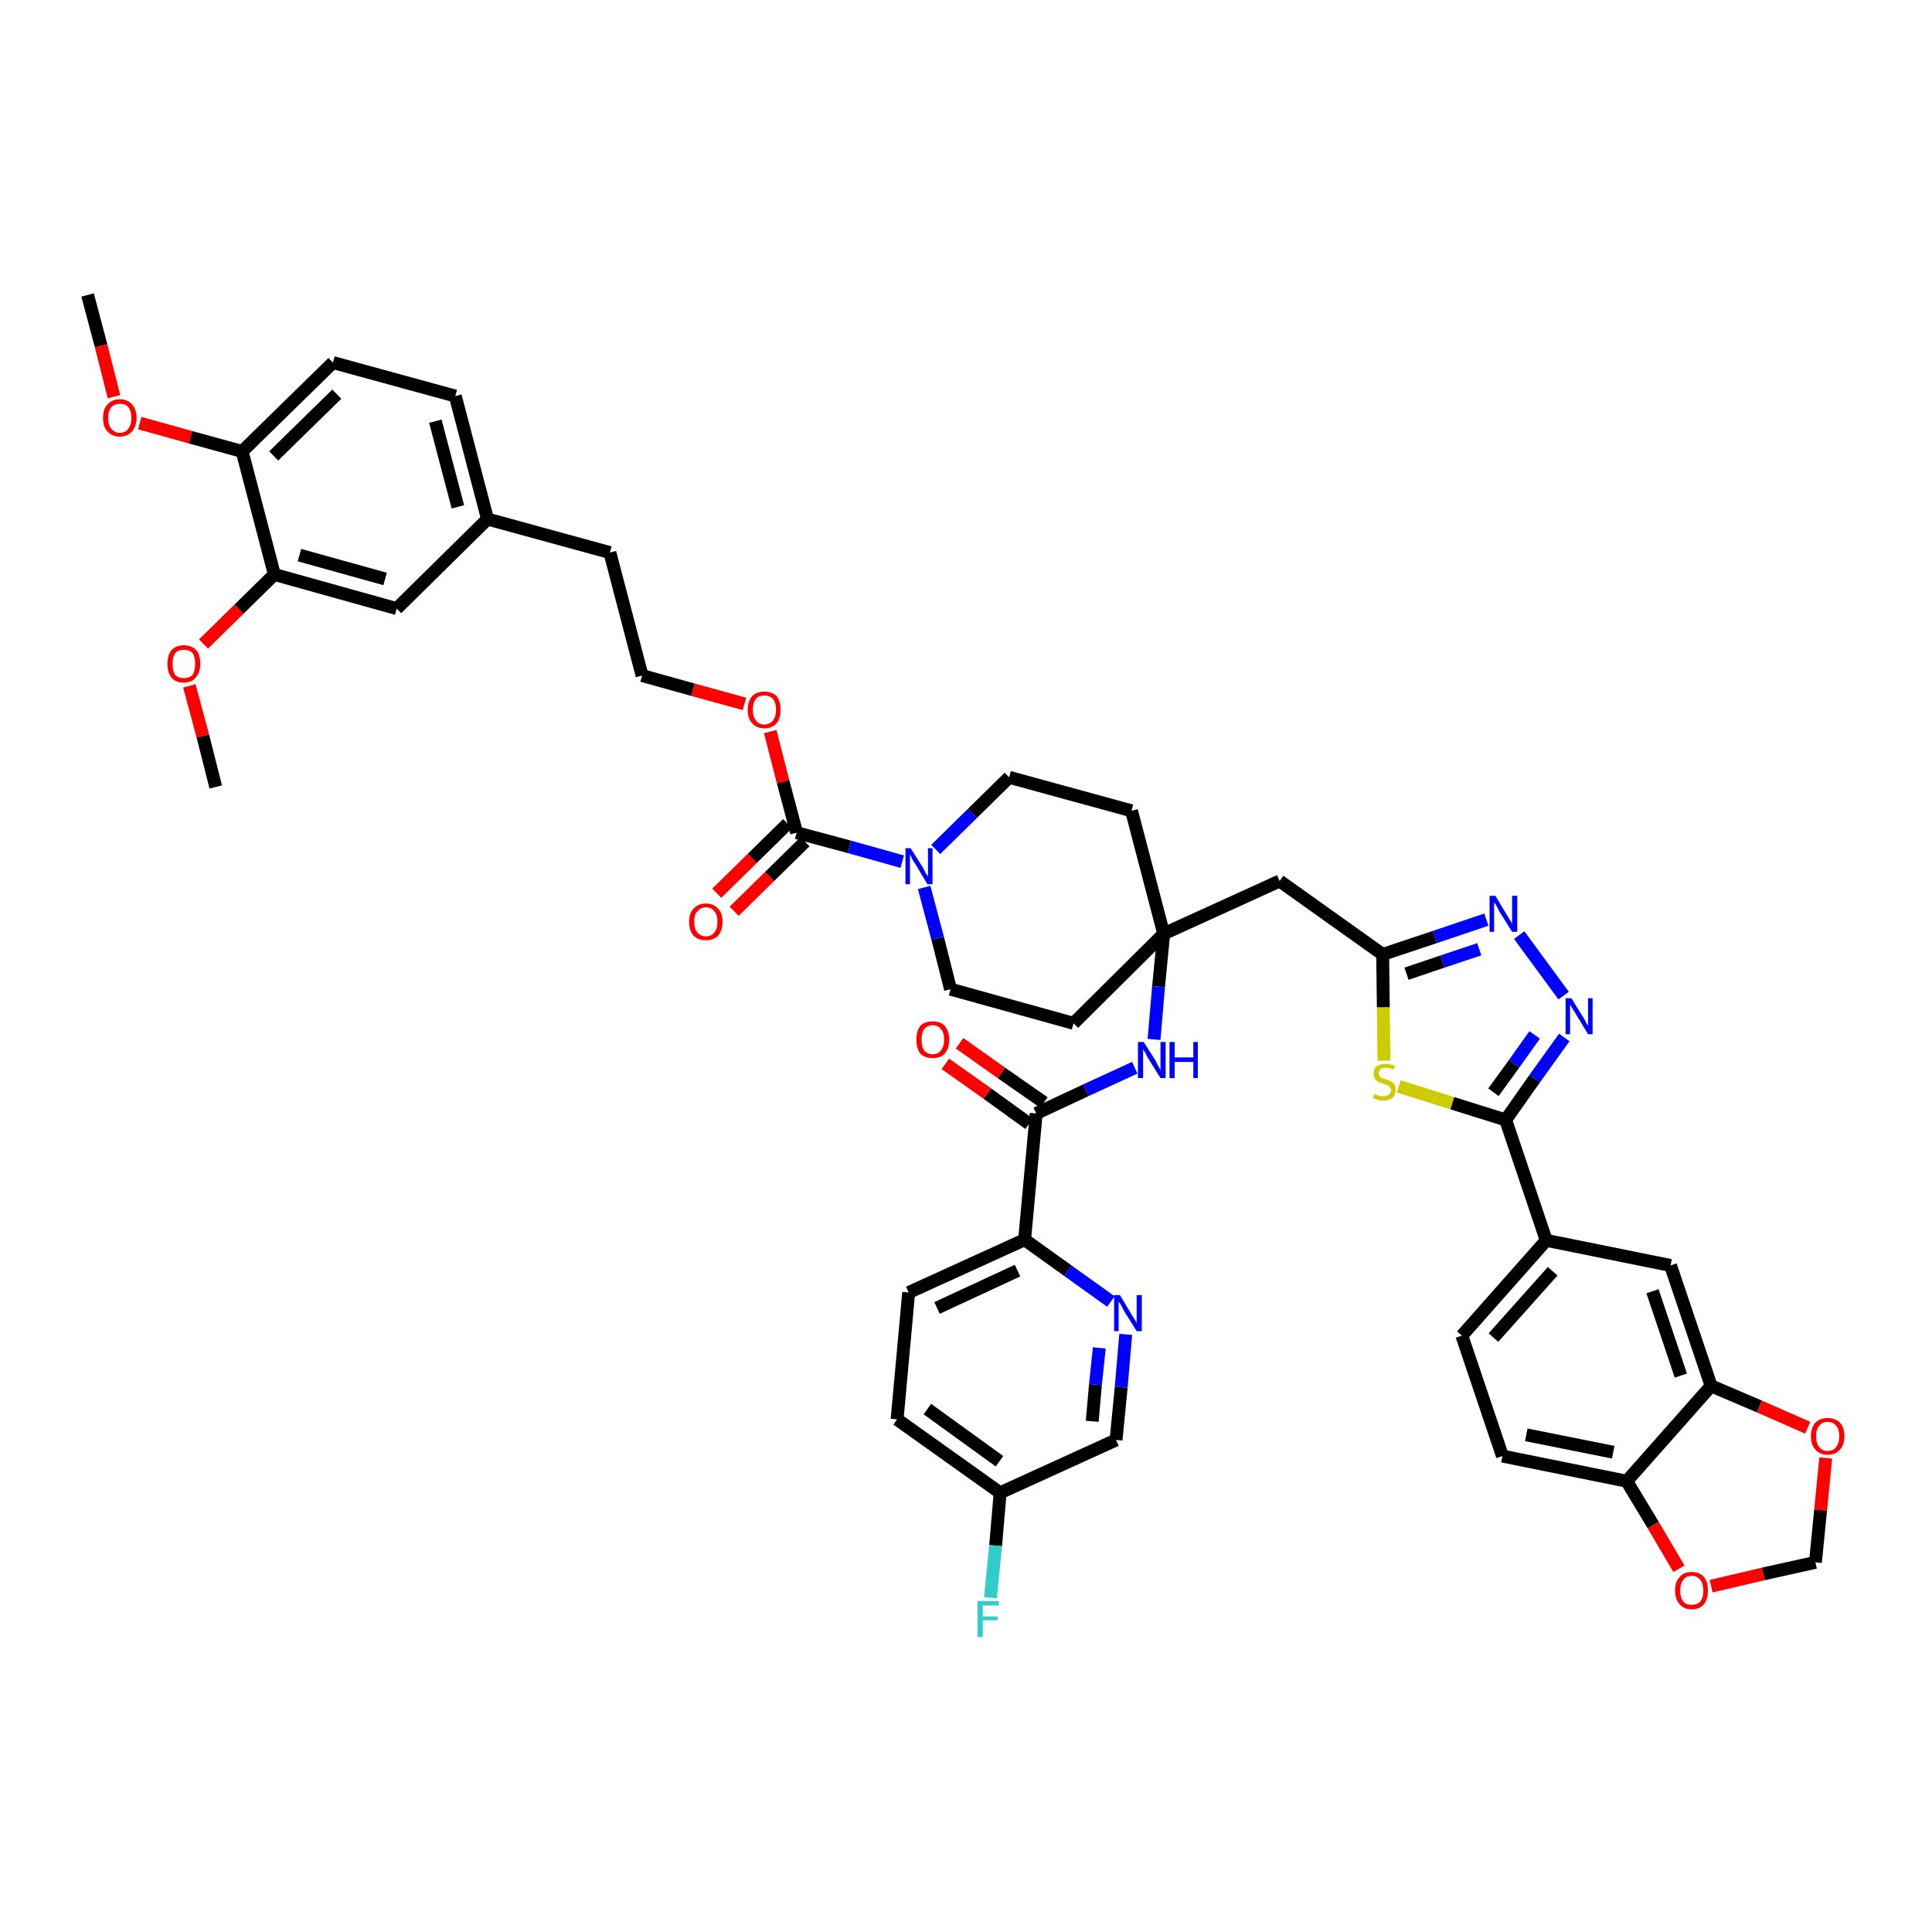 <?xml version='1.0' encoding='iso-8859-1'?>
<svg version='1.1' baseProfile='full'
              xmlns='http://www.w3.org/2000/svg'
                      xmlns:rdkit='http://www.rdkit.org/xml'
                      xmlns:xlink='http://www.w3.org/1999/xlink'
                  xml:space='preserve'
width='300px' height='300px' viewBox='0 0 300 300'>
<!-- END OF HEADER -->
<path class='bond-0 atom-0 atom-1' d='M 13.6,45.8 L 15.7,53.7' style='fill:none;fill-rule:evenodd;stroke:#000000;stroke-width:2.0px;stroke-linecap:butt;stroke-linejoin:miter;stroke-opacity:1' />
<path class='bond-0 atom-0 atom-1' d='M 15.7,53.7 L 17.7,61.6' style='fill:none;fill-rule:evenodd;stroke:#FF0000;stroke-width:2.0px;stroke-linecap:butt;stroke-linejoin:miter;stroke-opacity:1' />
<path class='bond-1 atom-1 atom-2' d='M 21.7,65.7 L 29.6,67.9' style='fill:none;fill-rule:evenodd;stroke:#FF0000;stroke-width:2.0px;stroke-linecap:butt;stroke-linejoin:miter;stroke-opacity:1' />
<path class='bond-1 atom-1 atom-2' d='M 29.6,67.9 L 37.6,70.1' style='fill:none;fill-rule:evenodd;stroke:#000000;stroke-width:2.0px;stroke-linecap:butt;stroke-linejoin:miter;stroke-opacity:1' />
<path class='bond-2 atom-2 atom-3' d='M 37.6,70.1 L 51.7,56.3' style='fill:none;fill-rule:evenodd;stroke:#000000;stroke-width:2.0px;stroke-linecap:butt;stroke-linejoin:miter;stroke-opacity:1' />
<path class='bond-2 atom-2 atom-3' d='M 42.5,70.8 L 52.3,61.2' style='fill:none;fill-rule:evenodd;stroke:#000000;stroke-width:2.0px;stroke-linecap:butt;stroke-linejoin:miter;stroke-opacity:1' />
<path class='bond-45 atom-43 atom-2' d='M 42.6,89.2 L 37.6,70.1' style='fill:none;fill-rule:evenodd;stroke:#000000;stroke-width:2.0px;stroke-linecap:butt;stroke-linejoin:miter;stroke-opacity:1' />
<path class='bond-3 atom-3 atom-4' d='M 51.7,56.3 L 70.7,61.5' style='fill:none;fill-rule:evenodd;stroke:#000000;stroke-width:2.0px;stroke-linecap:butt;stroke-linejoin:miter;stroke-opacity:1' />
<path class='bond-4 atom-4 atom-5' d='M 70.7,61.5 L 75.7,80.6' style='fill:none;fill-rule:evenodd;stroke:#000000;stroke-width:2.0px;stroke-linecap:butt;stroke-linejoin:miter;stroke-opacity:1' />
<path class='bond-4 atom-4 atom-5' d='M 67.6,65.4 L 71.1,78.7' style='fill:none;fill-rule:evenodd;stroke:#000000;stroke-width:2.0px;stroke-linecap:butt;stroke-linejoin:miter;stroke-opacity:1' />
<path class='bond-5 atom-5 atom-6' d='M 75.7,80.6 L 94.7,85.8' style='fill:none;fill-rule:evenodd;stroke:#000000;stroke-width:2.0px;stroke-linecap:butt;stroke-linejoin:miter;stroke-opacity:1' />
<path class='bond-41 atom-5 atom-42' d='M 75.7,80.6 L 61.6,94.5' style='fill:none;fill-rule:evenodd;stroke:#000000;stroke-width:2.0px;stroke-linecap:butt;stroke-linejoin:miter;stroke-opacity:1' />
<path class='bond-6 atom-6 atom-7' d='M 94.7,85.8 L 99.7,104.9' style='fill:none;fill-rule:evenodd;stroke:#000000;stroke-width:2.0px;stroke-linecap:butt;stroke-linejoin:miter;stroke-opacity:1' />
<path class='bond-7 atom-7 atom-8' d='M 99.7,104.9 L 107.6,107.1' style='fill:none;fill-rule:evenodd;stroke:#000000;stroke-width:2.0px;stroke-linecap:butt;stroke-linejoin:miter;stroke-opacity:1' />
<path class='bond-7 atom-7 atom-8' d='M 107.6,107.1 L 115.6,109.3' style='fill:none;fill-rule:evenodd;stroke:#FF0000;stroke-width:2.0px;stroke-linecap:butt;stroke-linejoin:miter;stroke-opacity:1' />
<path class='bond-8 atom-8 atom-9' d='M 119.6,113.6 L 121.6,121.4' style='fill:none;fill-rule:evenodd;stroke:#FF0000;stroke-width:2.0px;stroke-linecap:butt;stroke-linejoin:miter;stroke-opacity:1' />
<path class='bond-8 atom-8 atom-9' d='M 121.6,121.4 L 123.7,129.3' style='fill:none;fill-rule:evenodd;stroke:#000000;stroke-width:2.0px;stroke-linecap:butt;stroke-linejoin:miter;stroke-opacity:1' />
<path class='bond-9 atom-9 atom-10' d='M 122.3,127.9 L 116.8,133.3' style='fill:none;fill-rule:evenodd;stroke:#000000;stroke-width:2.0px;stroke-linecap:butt;stroke-linejoin:miter;stroke-opacity:1' />
<path class='bond-9 atom-9 atom-10' d='M 116.8,133.3 L 111.3,138.7' style='fill:none;fill-rule:evenodd;stroke:#FF0000;stroke-width:2.0px;stroke-linecap:butt;stroke-linejoin:miter;stroke-opacity:1' />
<path class='bond-9 atom-9 atom-10' d='M 125.0,130.7 L 119.5,136.1' style='fill:none;fill-rule:evenodd;stroke:#000000;stroke-width:2.0px;stroke-linecap:butt;stroke-linejoin:miter;stroke-opacity:1' />
<path class='bond-9 atom-9 atom-10' d='M 119.5,136.1 L 114.0,141.5' style='fill:none;fill-rule:evenodd;stroke:#FF0000;stroke-width:2.0px;stroke-linecap:butt;stroke-linejoin:miter;stroke-opacity:1' />
<path class='bond-10 atom-9 atom-11' d='M 123.7,129.3 L 131.9,131.5' style='fill:none;fill-rule:evenodd;stroke:#000000;stroke-width:2.0px;stroke-linecap:butt;stroke-linejoin:miter;stroke-opacity:1' />
<path class='bond-10 atom-9 atom-11' d='M 131.9,131.5 L 140.1,133.8' style='fill:none;fill-rule:evenodd;stroke:#0000FF;stroke-width:2.0px;stroke-linecap:butt;stroke-linejoin:miter;stroke-opacity:1' />
<path class='bond-11 atom-11 atom-12' d='M 143.5,137.8 L 145.6,145.7' style='fill:none;fill-rule:evenodd;stroke:#0000FF;stroke-width:2.0px;stroke-linecap:butt;stroke-linejoin:miter;stroke-opacity:1' />
<path class='bond-11 atom-11 atom-12' d='M 145.6,145.7 L 147.6,153.6' style='fill:none;fill-rule:evenodd;stroke:#000000;stroke-width:2.0px;stroke-linecap:butt;stroke-linejoin:miter;stroke-opacity:1' />
<path class='bond-46 atom-41 atom-11' d='M 156.7,120.7 L 151.0,126.3' style='fill:none;fill-rule:evenodd;stroke:#000000;stroke-width:2.0px;stroke-linecap:butt;stroke-linejoin:miter;stroke-opacity:1' />
<path class='bond-46 atom-41 atom-11' d='M 151.0,126.3 L 145.3,131.9' style='fill:none;fill-rule:evenodd;stroke:#0000FF;stroke-width:2.0px;stroke-linecap:butt;stroke-linejoin:miter;stroke-opacity:1' />
<path class='bond-12 atom-12 atom-13' d='M 147.6,153.6 L 166.7,158.9' style='fill:none;fill-rule:evenodd;stroke:#000000;stroke-width:2.0px;stroke-linecap:butt;stroke-linejoin:miter;stroke-opacity:1' />
<path class='bond-13 atom-13 atom-14' d='M 166.7,158.9 L 180.7,145.0' style='fill:none;fill-rule:evenodd;stroke:#000000;stroke-width:2.0px;stroke-linecap:butt;stroke-linejoin:miter;stroke-opacity:1' />
<path class='bond-14 atom-14 atom-15' d='M 180.7,145.0 L 198.7,136.8' style='fill:none;fill-rule:evenodd;stroke:#000000;stroke-width:2.0px;stroke-linecap:butt;stroke-linejoin:miter;stroke-opacity:1' />
<path class='bond-29 atom-14 atom-30' d='M 180.7,145.0 L 179.9,153.2' style='fill:none;fill-rule:evenodd;stroke:#000000;stroke-width:2.0px;stroke-linecap:butt;stroke-linejoin:miter;stroke-opacity:1' />
<path class='bond-29 atom-14 atom-30' d='M 179.9,153.2 L 179.2,161.4' style='fill:none;fill-rule:evenodd;stroke:#0000FF;stroke-width:2.0px;stroke-linecap:butt;stroke-linejoin:miter;stroke-opacity:1' />
<path class='bond-39 atom-14 atom-40' d='M 180.7,145.0 L 175.7,125.9' style='fill:none;fill-rule:evenodd;stroke:#000000;stroke-width:2.0px;stroke-linecap:butt;stroke-linejoin:miter;stroke-opacity:1' />
<path class='bond-15 atom-15 atom-16' d='M 198.7,136.8 L 214.7,148.2' style='fill:none;fill-rule:evenodd;stroke:#000000;stroke-width:2.0px;stroke-linecap:butt;stroke-linejoin:miter;stroke-opacity:1' />
<path class='bond-16 atom-16 atom-17' d='M 214.7,148.2 L 222.8,145.5' style='fill:none;fill-rule:evenodd;stroke:#000000;stroke-width:2.0px;stroke-linecap:butt;stroke-linejoin:miter;stroke-opacity:1' />
<path class='bond-16 atom-16 atom-17' d='M 222.8,145.5 L 230.8,142.8' style='fill:none;fill-rule:evenodd;stroke:#0000FF;stroke-width:2.0px;stroke-linecap:butt;stroke-linejoin:miter;stroke-opacity:1' />
<path class='bond-16 atom-16 atom-17' d='M 218.4,151.2 L 224.0,149.3' style='fill:none;fill-rule:evenodd;stroke:#000000;stroke-width:2.0px;stroke-linecap:butt;stroke-linejoin:miter;stroke-opacity:1' />
<path class='bond-16 atom-16 atom-17' d='M 224.0,149.3 L 229.7,147.4' style='fill:none;fill-rule:evenodd;stroke:#0000FF;stroke-width:2.0px;stroke-linecap:butt;stroke-linejoin:miter;stroke-opacity:1' />
<path class='bond-47 atom-29 atom-16' d='M 214.9,164.7 L 214.8,156.4' style='fill:none;fill-rule:evenodd;stroke:#CCCC00;stroke-width:2.0px;stroke-linecap:butt;stroke-linejoin:miter;stroke-opacity:1' />
<path class='bond-47 atom-29 atom-16' d='M 214.8,156.4 L 214.7,148.2' style='fill:none;fill-rule:evenodd;stroke:#000000;stroke-width:2.0px;stroke-linecap:butt;stroke-linejoin:miter;stroke-opacity:1' />
<path class='bond-17 atom-17 atom-18' d='M 235.9,145.2 L 242.8,154.6' style='fill:none;fill-rule:evenodd;stroke:#0000FF;stroke-width:2.0px;stroke-linecap:butt;stroke-linejoin:miter;stroke-opacity:1' />
<path class='bond-18 atom-18 atom-19' d='M 242.9,161.1 L 238.3,167.5' style='fill:none;fill-rule:evenodd;stroke:#0000FF;stroke-width:2.0px;stroke-linecap:butt;stroke-linejoin:miter;stroke-opacity:1' />
<path class='bond-18 atom-18 atom-19' d='M 238.3,167.5 L 233.8,173.9' style='fill:none;fill-rule:evenodd;stroke:#000000;stroke-width:2.0px;stroke-linecap:butt;stroke-linejoin:miter;stroke-opacity:1' />
<path class='bond-18 atom-18 atom-19' d='M 238.3,160.7 L 235.1,165.2' style='fill:none;fill-rule:evenodd;stroke:#0000FF;stroke-width:2.0px;stroke-linecap:butt;stroke-linejoin:miter;stroke-opacity:1' />
<path class='bond-18 atom-18 atom-19' d='M 235.1,165.2 L 231.9,169.6' style='fill:none;fill-rule:evenodd;stroke:#000000;stroke-width:2.0px;stroke-linecap:butt;stroke-linejoin:miter;stroke-opacity:1' />
<path class='bond-19 atom-19 atom-20' d='M 233.8,173.9 L 240.1,192.6' style='fill:none;fill-rule:evenodd;stroke:#000000;stroke-width:2.0px;stroke-linecap:butt;stroke-linejoin:miter;stroke-opacity:1' />
<path class='bond-28 atom-19 atom-29' d='M 233.8,173.9 L 225.5,171.3' style='fill:none;fill-rule:evenodd;stroke:#000000;stroke-width:2.0px;stroke-linecap:butt;stroke-linejoin:miter;stroke-opacity:1' />
<path class='bond-28 atom-19 atom-29' d='M 225.5,171.3 L 217.2,168.7' style='fill:none;fill-rule:evenodd;stroke:#CCCC00;stroke-width:2.0px;stroke-linecap:butt;stroke-linejoin:miter;stroke-opacity:1' />
<path class='bond-20 atom-20 atom-21' d='M 240.1,192.6 L 227.0,207.4' style='fill:none;fill-rule:evenodd;stroke:#000000;stroke-width:2.0px;stroke-linecap:butt;stroke-linejoin:miter;stroke-opacity:1' />
<path class='bond-20 atom-20 atom-21' d='M 241.1,197.4 L 231.9,207.7' style='fill:none;fill-rule:evenodd;stroke:#000000;stroke-width:2.0px;stroke-linecap:butt;stroke-linejoin:miter;stroke-opacity:1' />
<path class='bond-49 atom-25 atom-20' d='M 259.4,196.5 L 240.1,192.6' style='fill:none;fill-rule:evenodd;stroke:#000000;stroke-width:2.0px;stroke-linecap:butt;stroke-linejoin:miter;stroke-opacity:1' />
<path class='bond-21 atom-21 atom-22' d='M 227.0,207.4 L 233.3,226.1' style='fill:none;fill-rule:evenodd;stroke:#000000;stroke-width:2.0px;stroke-linecap:butt;stroke-linejoin:miter;stroke-opacity:1' />
<path class='bond-22 atom-22 atom-23' d='M 233.3,226.1 L 252.6,230.0' style='fill:none;fill-rule:evenodd;stroke:#000000;stroke-width:2.0px;stroke-linecap:butt;stroke-linejoin:miter;stroke-opacity:1' />
<path class='bond-22 atom-22 atom-23' d='M 237.0,222.8 L 250.5,225.5' style='fill:none;fill-rule:evenodd;stroke:#000000;stroke-width:2.0px;stroke-linecap:butt;stroke-linejoin:miter;stroke-opacity:1' />
<path class='bond-23 atom-23 atom-24' d='M 252.6,230.0 L 265.7,215.2' style='fill:none;fill-rule:evenodd;stroke:#000000;stroke-width:2.0px;stroke-linecap:butt;stroke-linejoin:miter;stroke-opacity:1' />
<path class='bond-50 atom-28 atom-23' d='M 260.7,243.6 L 256.7,236.8' style='fill:none;fill-rule:evenodd;stroke:#FF0000;stroke-width:2.0px;stroke-linecap:butt;stroke-linejoin:miter;stroke-opacity:1' />
<path class='bond-50 atom-28 atom-23' d='M 256.7,236.8 L 252.6,230.0' style='fill:none;fill-rule:evenodd;stroke:#000000;stroke-width:2.0px;stroke-linecap:butt;stroke-linejoin:miter;stroke-opacity:1' />
<path class='bond-24 atom-24 atom-25' d='M 265.7,215.2 L 259.4,196.5' style='fill:none;fill-rule:evenodd;stroke:#000000;stroke-width:2.0px;stroke-linecap:butt;stroke-linejoin:miter;stroke-opacity:1' />
<path class='bond-24 atom-24 atom-25' d='M 261.0,213.6 L 256.6,200.5' style='fill:none;fill-rule:evenodd;stroke:#000000;stroke-width:2.0px;stroke-linecap:butt;stroke-linejoin:miter;stroke-opacity:1' />
<path class='bond-25 atom-24 atom-26' d='M 265.7,215.2 L 273.2,218.4' style='fill:none;fill-rule:evenodd;stroke:#000000;stroke-width:2.0px;stroke-linecap:butt;stroke-linejoin:miter;stroke-opacity:1' />
<path class='bond-25 atom-24 atom-26' d='M 273.2,218.4 L 280.7,221.7' style='fill:none;fill-rule:evenodd;stroke:#FF0000;stroke-width:2.0px;stroke-linecap:butt;stroke-linejoin:miter;stroke-opacity:1' />
<path class='bond-26 atom-26 atom-27' d='M 283.5,226.4 L 282.7,234.5' style='fill:none;fill-rule:evenodd;stroke:#FF0000;stroke-width:2.0px;stroke-linecap:butt;stroke-linejoin:miter;stroke-opacity:1' />
<path class='bond-26 atom-26 atom-27' d='M 282.7,234.5 L 281.9,242.6' style='fill:none;fill-rule:evenodd;stroke:#000000;stroke-width:2.0px;stroke-linecap:butt;stroke-linejoin:miter;stroke-opacity:1' />
<path class='bond-27 atom-27 atom-28' d='M 281.9,242.6 L 273.8,244.4' style='fill:none;fill-rule:evenodd;stroke:#000000;stroke-width:2.0px;stroke-linecap:butt;stroke-linejoin:miter;stroke-opacity:1' />
<path class='bond-27 atom-27 atom-28' d='M 273.8,244.4 L 265.7,246.3' style='fill:none;fill-rule:evenodd;stroke:#FF0000;stroke-width:2.0px;stroke-linecap:butt;stroke-linejoin:miter;stroke-opacity:1' />
<path class='bond-30 atom-30 atom-31' d='M 176.2,165.8 L 168.6,169.3' style='fill:none;fill-rule:evenodd;stroke:#0000FF;stroke-width:2.0px;stroke-linecap:butt;stroke-linejoin:miter;stroke-opacity:1' />
<path class='bond-30 atom-30 atom-31' d='M 168.6,169.3 L 160.9,172.9' style='fill:none;fill-rule:evenodd;stroke:#000000;stroke-width:2.0px;stroke-linecap:butt;stroke-linejoin:miter;stroke-opacity:1' />
<path class='bond-31 atom-31 atom-32' d='M 162.1,171.2 L 155.5,166.6' style='fill:none;fill-rule:evenodd;stroke:#000000;stroke-width:2.0px;stroke-linecap:butt;stroke-linejoin:miter;stroke-opacity:1' />
<path class='bond-31 atom-31 atom-32' d='M 155.5,166.6 L 149.0,162.0' style='fill:none;fill-rule:evenodd;stroke:#FF0000;stroke-width:2.0px;stroke-linecap:butt;stroke-linejoin:miter;stroke-opacity:1' />
<path class='bond-31 atom-31 atom-32' d='M 159.8,174.5 L 153.3,169.8' style='fill:none;fill-rule:evenodd;stroke:#000000;stroke-width:2.0px;stroke-linecap:butt;stroke-linejoin:miter;stroke-opacity:1' />
<path class='bond-31 atom-31 atom-32' d='M 153.3,169.8 L 146.8,165.2' style='fill:none;fill-rule:evenodd;stroke:#FF0000;stroke-width:2.0px;stroke-linecap:butt;stroke-linejoin:miter;stroke-opacity:1' />
<path class='bond-32 atom-31 atom-33' d='M 160.9,172.9 L 159.1,192.5' style='fill:none;fill-rule:evenodd;stroke:#000000;stroke-width:2.0px;stroke-linecap:butt;stroke-linejoin:miter;stroke-opacity:1' />
<path class='bond-33 atom-33 atom-34' d='M 159.1,192.5 L 141.1,200.7' style='fill:none;fill-rule:evenodd;stroke:#000000;stroke-width:2.0px;stroke-linecap:butt;stroke-linejoin:miter;stroke-opacity:1' />
<path class='bond-33 atom-33 atom-34' d='M 158.0,197.3 L 145.5,203.1' style='fill:none;fill-rule:evenodd;stroke:#000000;stroke-width:2.0px;stroke-linecap:butt;stroke-linejoin:miter;stroke-opacity:1' />
<path class='bond-48 atom-39 atom-33' d='M 172.5,202.1 L 165.8,197.3' style='fill:none;fill-rule:evenodd;stroke:#0000FF;stroke-width:2.0px;stroke-linecap:butt;stroke-linejoin:miter;stroke-opacity:1' />
<path class='bond-48 atom-39 atom-33' d='M 165.8,197.3 L 159.1,192.5' style='fill:none;fill-rule:evenodd;stroke:#000000;stroke-width:2.0px;stroke-linecap:butt;stroke-linejoin:miter;stroke-opacity:1' />
<path class='bond-34 atom-34 atom-35' d='M 141.1,200.7 L 139.3,220.4' style='fill:none;fill-rule:evenodd;stroke:#000000;stroke-width:2.0px;stroke-linecap:butt;stroke-linejoin:miter;stroke-opacity:1' />
<path class='bond-35 atom-35 atom-36' d='M 139.3,220.4 L 155.3,231.8' style='fill:none;fill-rule:evenodd;stroke:#000000;stroke-width:2.0px;stroke-linecap:butt;stroke-linejoin:miter;stroke-opacity:1' />
<path class='bond-35 atom-35 atom-36' d='M 144.0,218.8 L 155.2,226.9' style='fill:none;fill-rule:evenodd;stroke:#000000;stroke-width:2.0px;stroke-linecap:butt;stroke-linejoin:miter;stroke-opacity:1' />
<path class='bond-36 atom-36 atom-37' d='M 155.3,231.8 L 154.6,240.0' style='fill:none;fill-rule:evenodd;stroke:#000000;stroke-width:2.0px;stroke-linecap:butt;stroke-linejoin:miter;stroke-opacity:1' />
<path class='bond-36 atom-36 atom-37' d='M 154.6,240.0 L 153.8,248.1' style='fill:none;fill-rule:evenodd;stroke:#33CCCC;stroke-width:2.0px;stroke-linecap:butt;stroke-linejoin:miter;stroke-opacity:1' />
<path class='bond-37 atom-36 atom-38' d='M 155.3,231.8 L 173.3,223.6' style='fill:none;fill-rule:evenodd;stroke:#000000;stroke-width:2.0px;stroke-linecap:butt;stroke-linejoin:miter;stroke-opacity:1' />
<path class='bond-38 atom-38 atom-39' d='M 173.3,223.6 L 174.1,215.4' style='fill:none;fill-rule:evenodd;stroke:#000000;stroke-width:2.0px;stroke-linecap:butt;stroke-linejoin:miter;stroke-opacity:1' />
<path class='bond-38 atom-38 atom-39' d='M 174.1,215.4 L 174.8,207.2' style='fill:none;fill-rule:evenodd;stroke:#0000FF;stroke-width:2.0px;stroke-linecap:butt;stroke-linejoin:miter;stroke-opacity:1' />
<path class='bond-38 atom-38 atom-39' d='M 169.6,220.7 L 170.1,215.0' style='fill:none;fill-rule:evenodd;stroke:#000000;stroke-width:2.0px;stroke-linecap:butt;stroke-linejoin:miter;stroke-opacity:1' />
<path class='bond-38 atom-38 atom-39' d='M 170.1,215.0 L 170.7,209.3' style='fill:none;fill-rule:evenodd;stroke:#0000FF;stroke-width:2.0px;stroke-linecap:butt;stroke-linejoin:miter;stroke-opacity:1' />
<path class='bond-40 atom-40 atom-41' d='M 175.7,125.9 L 156.7,120.7' style='fill:none;fill-rule:evenodd;stroke:#000000;stroke-width:2.0px;stroke-linecap:butt;stroke-linejoin:miter;stroke-opacity:1' />
<path class='bond-42 atom-42 atom-43' d='M 61.6,94.5 L 42.6,89.2' style='fill:none;fill-rule:evenodd;stroke:#000000;stroke-width:2.0px;stroke-linecap:butt;stroke-linejoin:miter;stroke-opacity:1' />
<path class='bond-42 atom-42 atom-43' d='M 59.8,89.9 L 46.5,86.2' style='fill:none;fill-rule:evenodd;stroke:#000000;stroke-width:2.0px;stroke-linecap:butt;stroke-linejoin:miter;stroke-opacity:1' />
<path class='bond-43 atom-43 atom-44' d='M 42.6,89.2 L 37.1,94.6' style='fill:none;fill-rule:evenodd;stroke:#000000;stroke-width:2.0px;stroke-linecap:butt;stroke-linejoin:miter;stroke-opacity:1' />
<path class='bond-43 atom-43 atom-44' d='M 37.1,94.6 L 31.6,100.0' style='fill:none;fill-rule:evenodd;stroke:#FF0000;stroke-width:2.0px;stroke-linecap:butt;stroke-linejoin:miter;stroke-opacity:1' />
<path class='bond-44 atom-44 atom-45' d='M 29.4,106.5 L 31.5,114.3' style='fill:none;fill-rule:evenodd;stroke:#FF0000;stroke-width:2.0px;stroke-linecap:butt;stroke-linejoin:miter;stroke-opacity:1' />
<path class='bond-44 atom-44 atom-45' d='M 31.5,114.3 L 33.5,122.2' style='fill:none;fill-rule:evenodd;stroke:#000000;stroke-width:2.0px;stroke-linecap:butt;stroke-linejoin:miter;stroke-opacity:1' />
<path  class='atom-1' d='M 16.0 64.9
Q 16.0 63.5, 16.7 62.8
Q 17.4 62.0, 18.6 62.0
Q 19.8 62.0, 20.5 62.8
Q 21.2 63.5, 21.2 64.9
Q 21.2 66.2, 20.5 67.0
Q 19.8 67.8, 18.6 67.8
Q 17.4 67.8, 16.7 67.0
Q 16.0 66.3, 16.0 64.9
M 18.6 67.2
Q 19.5 67.2, 19.9 66.6
Q 20.4 66.0, 20.4 64.9
Q 20.4 63.8, 19.9 63.2
Q 19.5 62.7, 18.6 62.7
Q 17.8 62.7, 17.3 63.2
Q 16.8 63.8, 16.8 64.9
Q 16.8 66.0, 17.3 66.6
Q 17.8 67.2, 18.6 67.2
' fill='#FF0000'/>
<path  class='atom-8' d='M 116.1 110.2
Q 116.1 108.9, 116.8 108.1
Q 117.4 107.4, 118.7 107.4
Q 119.9 107.4, 120.6 108.1
Q 121.2 108.9, 121.2 110.2
Q 121.2 111.6, 120.6 112.3
Q 119.9 113.1, 118.7 113.1
Q 117.5 113.1, 116.8 112.3
Q 116.1 111.6, 116.1 110.2
M 118.7 112.5
Q 119.5 112.5, 120.0 111.9
Q 120.5 111.3, 120.5 110.2
Q 120.5 109.1, 120.0 108.5
Q 119.5 108.0, 118.7 108.0
Q 117.8 108.0, 117.4 108.5
Q 116.9 109.1, 116.9 110.2
Q 116.9 111.3, 117.4 111.9
Q 117.8 112.5, 118.7 112.5
' fill='#FF0000'/>
<path  class='atom-10' d='M 107.0 143.1
Q 107.0 141.8, 107.7 141.1
Q 108.4 140.3, 109.6 140.3
Q 110.8 140.3, 111.5 141.1
Q 112.2 141.8, 112.2 143.1
Q 112.2 144.5, 111.5 145.3
Q 110.8 146.0, 109.6 146.0
Q 108.4 146.0, 107.7 145.3
Q 107.0 144.5, 107.0 143.1
M 109.6 145.4
Q 110.5 145.4, 110.9 144.8
Q 111.4 144.3, 111.4 143.1
Q 111.4 142.0, 110.9 141.5
Q 110.5 140.9, 109.6 140.9
Q 108.8 140.9, 108.3 141.5
Q 107.8 142.0, 107.8 143.1
Q 107.8 144.3, 108.3 144.8
Q 108.8 145.4, 109.6 145.4
' fill='#FF0000'/>
<path  class='atom-11' d='M 141.4 131.7
L 143.3 134.7
Q 143.5 135.0, 143.7 135.5
Q 144.0 136.0, 144.1 136.1
L 144.1 131.7
L 144.8 131.7
L 144.8 137.3
L 144.0 137.3
L 142.1 134.1
Q 141.8 133.7, 141.6 133.3
Q 141.4 132.8, 141.3 132.7
L 141.3 137.3
L 140.6 137.3
L 140.6 131.7
L 141.4 131.7
' fill='#0000FF'/>
<path  class='atom-17' d='M 232.2 139.1
L 234.0 142.1
Q 234.2 142.4, 234.5 142.9
Q 234.8 143.4, 234.8 143.5
L 234.8 139.1
L 235.6 139.1
L 235.6 144.7
L 234.8 144.7
L 232.8 141.5
Q 232.6 141.1, 232.4 140.7
Q 232.1 140.2, 232.0 140.1
L 232.0 144.7
L 231.3 144.7
L 231.3 139.1
L 232.2 139.1
' fill='#0000FF'/>
<path  class='atom-18' d='M 244.0 155.0
L 245.8 157.9
Q 246.0 158.2, 246.3 158.8
Q 246.6 159.3, 246.6 159.3
L 246.6 155.0
L 247.3 155.0
L 247.3 160.6
L 246.6 160.6
L 244.6 157.3
Q 244.4 157.0, 244.1 156.5
Q 243.9 156.1, 243.8 156.0
L 243.8 160.6
L 243.1 160.6
L 243.1 155.0
L 244.0 155.0
' fill='#0000FF'/>
<path  class='atom-26' d='M 281.2 223.0
Q 281.2 221.7, 281.9 220.9
Q 282.6 220.2, 283.8 220.2
Q 285.0 220.2, 285.7 220.9
Q 286.4 221.7, 286.4 223.0
Q 286.4 224.4, 285.7 225.1
Q 285.0 225.9, 283.8 225.9
Q 282.6 225.9, 281.9 225.1
Q 281.2 224.4, 281.2 223.0
M 283.8 225.3
Q 284.7 225.3, 285.1 224.7
Q 285.6 224.1, 285.6 223.0
Q 285.6 221.9, 285.1 221.4
Q 284.7 220.8, 283.8 220.8
Q 282.9 220.8, 282.5 221.4
Q 282.0 221.9, 282.0 223.0
Q 282.0 224.1, 282.5 224.7
Q 282.9 225.3, 283.8 225.3
' fill='#FF0000'/>
<path  class='atom-28' d='M 260.1 247.0
Q 260.1 245.6, 260.8 244.9
Q 261.4 244.1, 262.7 244.1
Q 263.9 244.1, 264.6 244.9
Q 265.2 245.6, 265.2 247.0
Q 265.2 248.3, 264.6 249.1
Q 263.9 249.9, 262.7 249.9
Q 261.5 249.9, 260.8 249.1
Q 260.1 248.3, 260.1 247.0
M 262.7 249.2
Q 263.5 249.2, 264.0 248.7
Q 264.5 248.1, 264.5 247.0
Q 264.5 245.9, 264.0 245.3
Q 263.5 244.7, 262.7 244.7
Q 261.8 244.7, 261.4 245.3
Q 260.9 245.9, 260.9 247.0
Q 260.9 248.1, 261.4 248.7
Q 261.8 249.2, 262.7 249.2
' fill='#FF0000'/>
<path  class='atom-29' d='M 213.4 169.9
Q 213.4 169.9, 213.7 170.0
Q 213.9 170.1, 214.2 170.2
Q 214.5 170.2, 214.8 170.2
Q 215.3 170.2, 215.6 170.0
Q 216.0 169.7, 216.0 169.3
Q 216.0 169.0, 215.8 168.8
Q 215.6 168.6, 215.4 168.5
Q 215.2 168.4, 214.8 168.3
Q 214.3 168.1, 214.0 168.0
Q 213.7 167.8, 213.5 167.5
Q 213.3 167.2, 213.3 166.7
Q 213.3 166.0, 213.7 165.6
Q 214.2 165.2, 215.2 165.2
Q 215.8 165.2, 216.6 165.5
L 216.4 166.1
Q 215.7 165.8, 215.2 165.8
Q 214.7 165.8, 214.4 166.0
Q 214.1 166.3, 214.1 166.6
Q 214.1 166.9, 214.2 167.1
Q 214.4 167.3, 214.6 167.4
Q 214.8 167.5, 215.2 167.6
Q 215.7 167.8, 216.0 167.9
Q 216.3 168.1, 216.5 168.4
Q 216.7 168.7, 216.7 169.3
Q 216.7 170.1, 216.2 170.5
Q 215.7 170.9, 214.8 170.9
Q 214.3 170.9, 214.0 170.8
Q 213.6 170.7, 213.2 170.5
L 213.4 169.9
' fill='#CCCC00'/>
<path  class='atom-30' d='M 177.6 161.8
L 179.5 164.8
Q 179.6 165.1, 179.9 165.6
Q 180.2 166.2, 180.2 166.2
L 180.2 161.8
L 181.0 161.8
L 181.0 167.4
L 180.2 167.4
L 178.2 164.2
Q 178.0 163.8, 177.8 163.4
Q 177.5 163.0, 177.5 162.8
L 177.5 167.4
L 176.7 167.4
L 176.7 161.8
L 177.6 161.8
' fill='#0000FF'/>
<path  class='atom-30' d='M 181.6 161.8
L 182.4 161.8
L 182.4 164.2
L 185.3 164.2
L 185.3 161.8
L 186.0 161.8
L 186.0 167.4
L 185.3 167.4
L 185.3 164.9
L 182.4 164.9
L 182.4 167.4
L 181.6 167.4
L 181.6 161.8
' fill='#0000FF'/>
<path  class='atom-32' d='M 142.3 161.4
Q 142.3 160.1, 142.9 159.3
Q 143.6 158.6, 144.8 158.6
Q 146.1 158.6, 146.7 159.3
Q 147.4 160.1, 147.4 161.4
Q 147.4 162.8, 146.7 163.6
Q 146.1 164.3, 144.8 164.3
Q 143.6 164.3, 142.9 163.6
Q 142.3 162.8, 142.3 161.4
M 144.8 163.7
Q 145.7 163.7, 146.1 163.1
Q 146.6 162.6, 146.6 161.4
Q 146.6 160.3, 146.1 159.8
Q 145.7 159.2, 144.8 159.2
Q 144.0 159.2, 143.5 159.8
Q 143.1 160.3, 143.1 161.4
Q 143.1 162.6, 143.5 163.1
Q 144.0 163.7, 144.8 163.7
' fill='#FF0000'/>
<path  class='atom-37' d='M 151.8 248.6
L 155.1 248.6
L 155.1 249.3
L 152.6 249.3
L 152.6 251.0
L 154.9 251.0
L 154.9 251.6
L 152.6 251.6
L 152.6 254.2
L 151.8 254.2
L 151.8 248.6
' fill='#33CCCC'/>
<path  class='atom-39' d='M 173.9 201.1
L 175.7 204.1
Q 175.9 204.4, 176.2 204.9
Q 176.5 205.4, 176.5 205.5
L 176.5 201.1
L 177.3 201.1
L 177.3 206.7
L 176.5 206.7
L 174.5 203.5
Q 174.3 203.1, 174.1 202.7
Q 173.8 202.2, 173.7 202.1
L 173.7 206.7
L 173.0 206.7
L 173.0 201.1
L 173.9 201.1
' fill='#0000FF'/>
<path  class='atom-44' d='M 26.0 103.1
Q 26.0 101.7, 26.6 101.0
Q 27.3 100.2, 28.5 100.2
Q 29.8 100.2, 30.5 101.0
Q 31.1 101.7, 31.1 103.1
Q 31.1 104.4, 30.4 105.2
Q 29.8 106.0, 28.5 106.0
Q 27.3 106.0, 26.6 105.2
Q 26.0 104.4, 26.0 103.1
M 28.5 105.3
Q 29.4 105.3, 29.9 104.8
Q 30.3 104.2, 30.3 103.1
Q 30.3 102.0, 29.9 101.4
Q 29.4 100.9, 28.5 100.9
Q 27.7 100.9, 27.2 101.4
Q 26.8 102.0, 26.8 103.1
Q 26.8 104.2, 27.2 104.8
Q 27.7 105.3, 28.5 105.3
' fill='#FF0000'/>
</svg>
